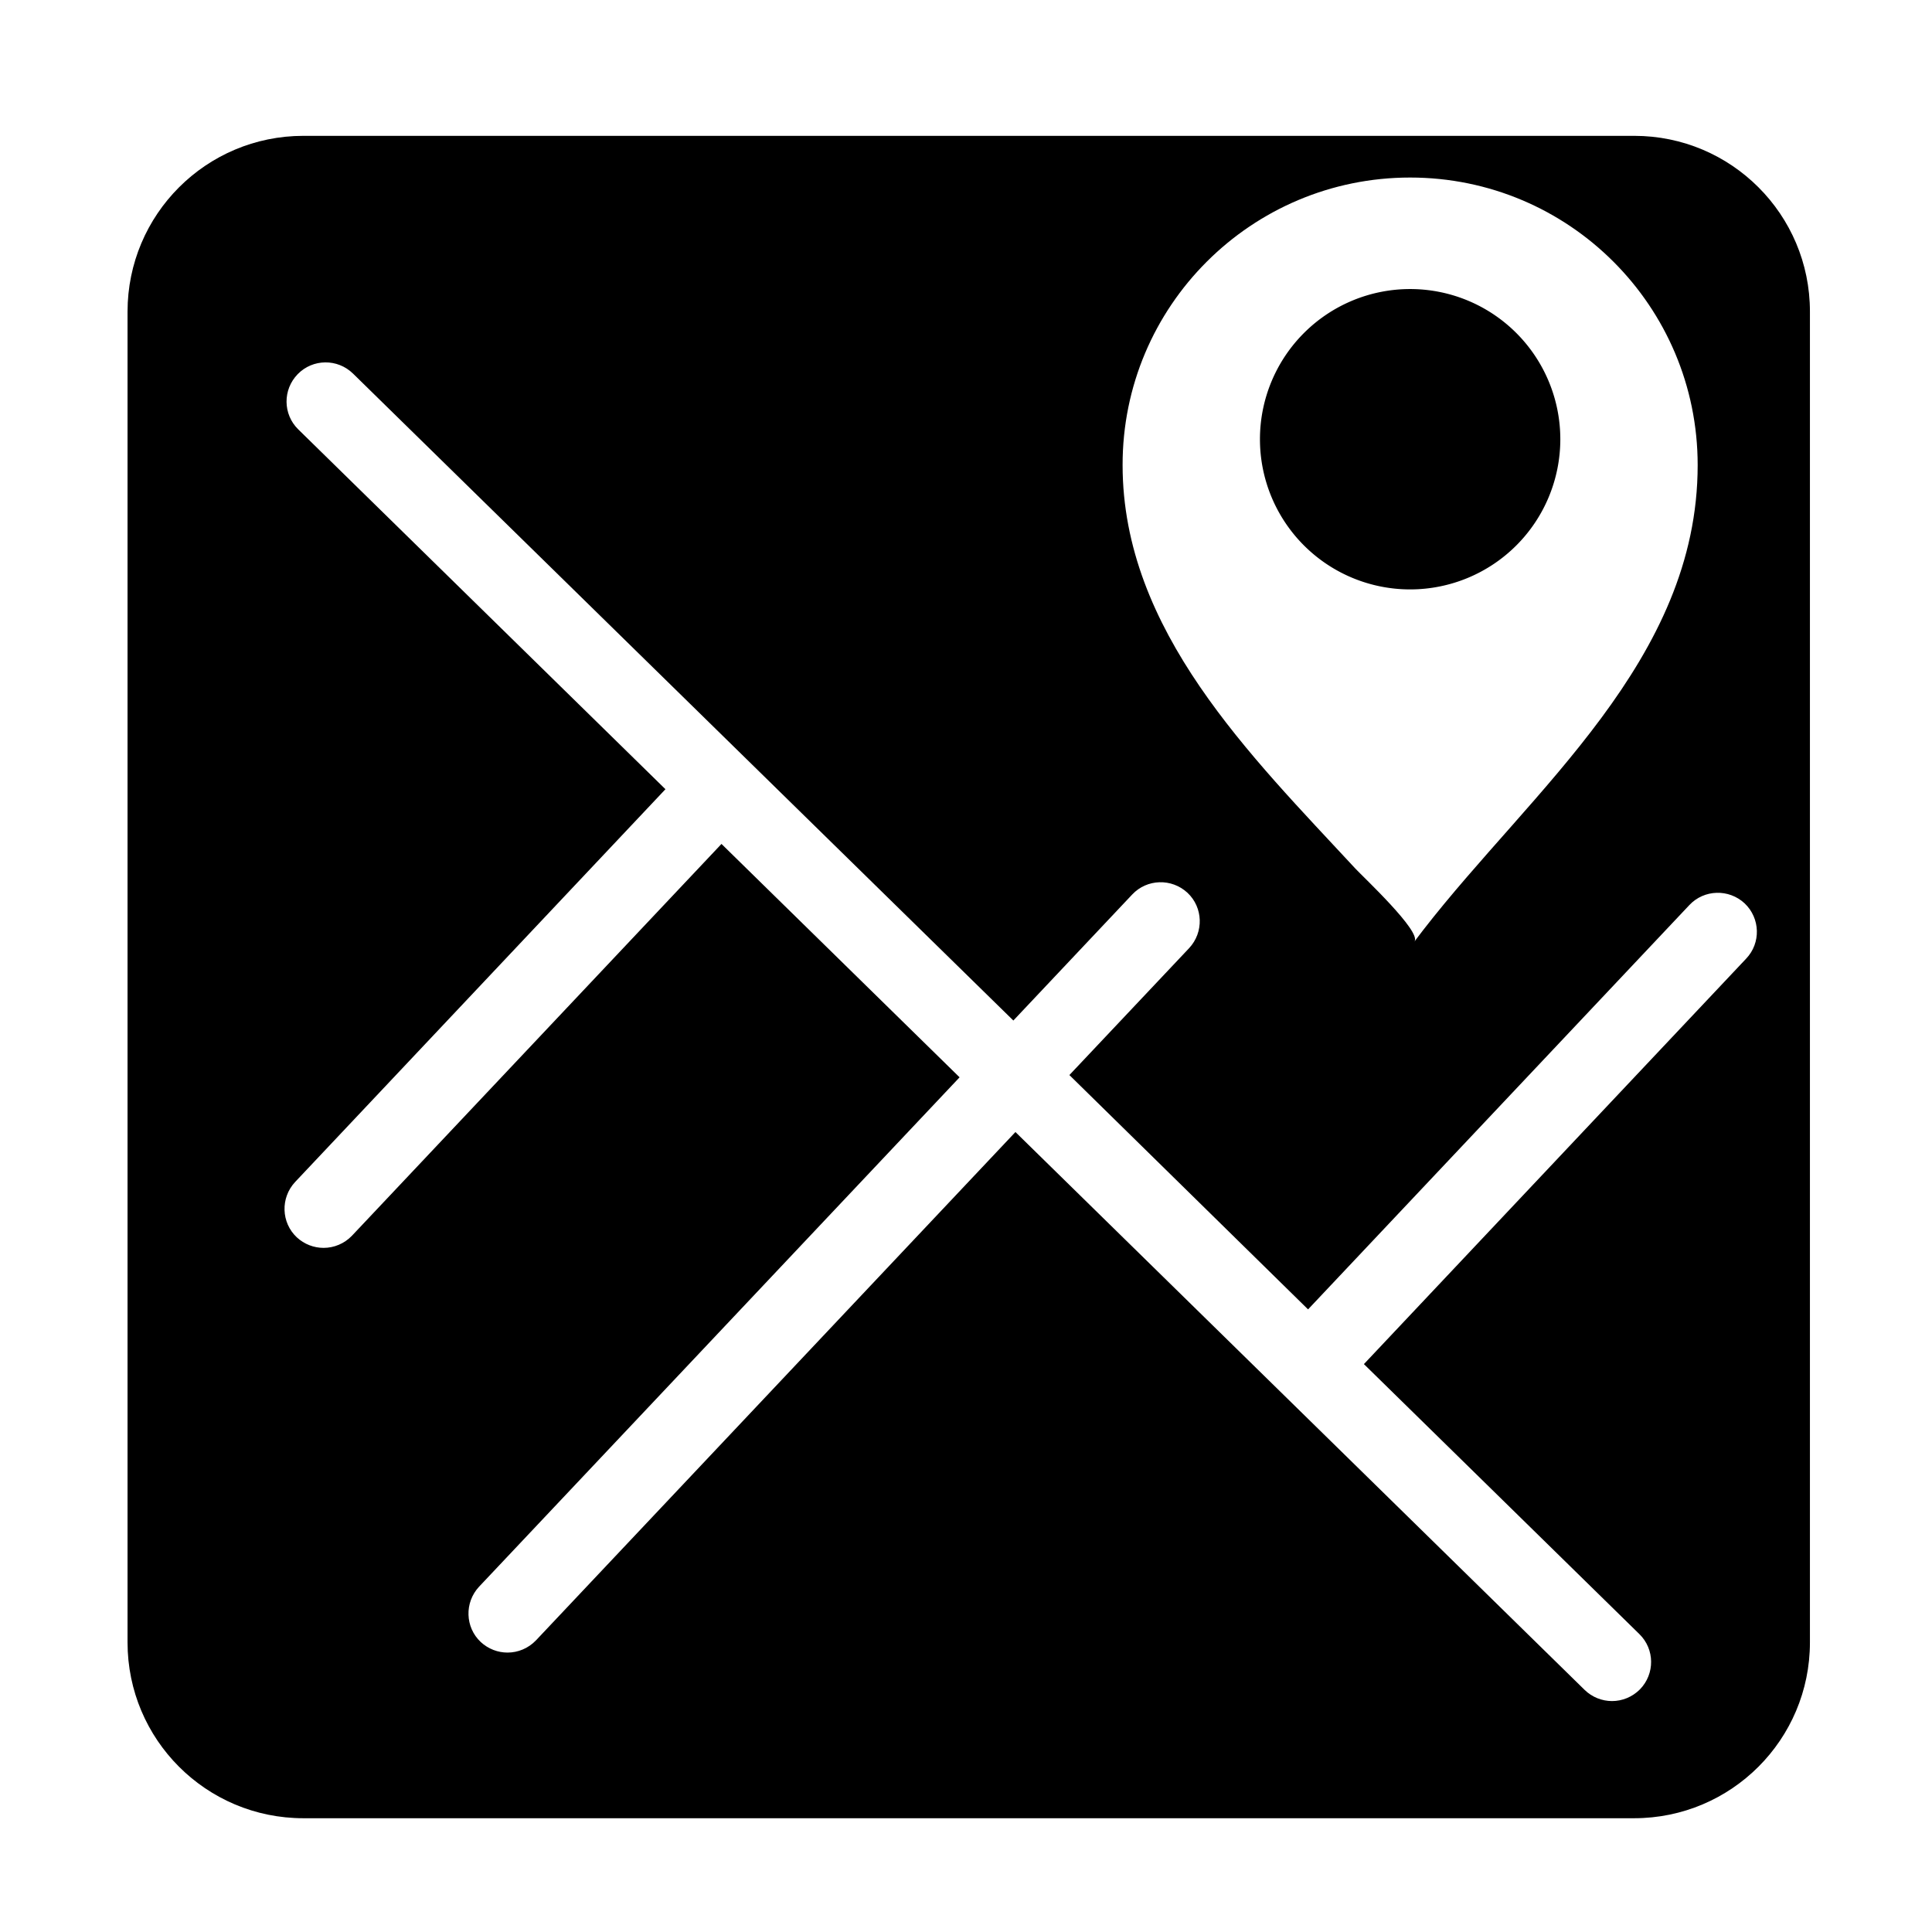 <?xml version="1.0" standalone="no"?><!DOCTYPE svg PUBLIC "-//W3C//DTD SVG 1.1//EN" "http://www.w3.org/Graphics/SVG/1.1/DTD/svg11.dtd"><svg t="1664783941392" class="icon" viewBox="0 0 1024 1024" version="1.1" xmlns="http://www.w3.org/2000/svg" p-id="2598" xmlns:xlink="http://www.w3.org/1999/xlink" width="64" height="64"><path d="M866.2 72H160.8c-51.5 0-93.2 41.7-93.2 93.2v705.3c0 51.5 41.7 93.2 93.2 93.2h705.3c51.5 0 93.2-41.7 93.2-93.2V165.1c0-51.4-41.7-93.1-93.1-93.1zM747.4 94.1c84.2 0 152.4 68.2 152.4 152.4 0 103.4-87.7 171.9-145.6 246.6-1.5 2-3 3.9-4.5 5.9 3.8-5.2-27.3-34.3-31.2-38.5C663 400.6 595 334.2 595 246.5c-0.1-84.2 68.2-152.4 152.4-152.4z m178.1 414L722.9 723l146 143.1c8.2 8 8.3 21.1 0.3 29.3-4.1 4.1-9.4 6.2-14.8 6.2-5.2 0-10.5-2-14.5-5.9L538.2 600 284.1 869.4c-4.1 4.3-9.6 6.5-15.1 6.5-5.1 0-10.2-1.9-14.2-5.6-8.3-7.8-8.7-20.9-0.9-29.3l254.7-270-126.2-123.7-195.8 207.6c-4.1 4.3-9.6 6.5-15.1 6.5-5.1 0-10.2-1.9-14.2-5.6-8.3-7.8-8.7-20.9-0.9-29.3l196.3-208.2-194.6-190.7c-8.2-8-8.3-21.1-0.3-29.3s21.1-8.3 29.3-0.3l350 342.9 63-66.8c7.8-8.3 20.9-8.7 29.3-0.9 8.3 7.8 8.7 20.9 0.9 29.3l-63.5 67.3L693.3 694l202.1-214.3c7.8-8.3 20.9-8.7 29.3-0.9 8.3 7.9 8.7 21 0.8 29.3z" p-id="2599"></path><path d="M747.4 232.8m-79.6 0a79.6 79.6 0 1 0 159.2 0 79.6 79.6 0 1 0-159.2 0Z" p-id="2600"></path></svg>